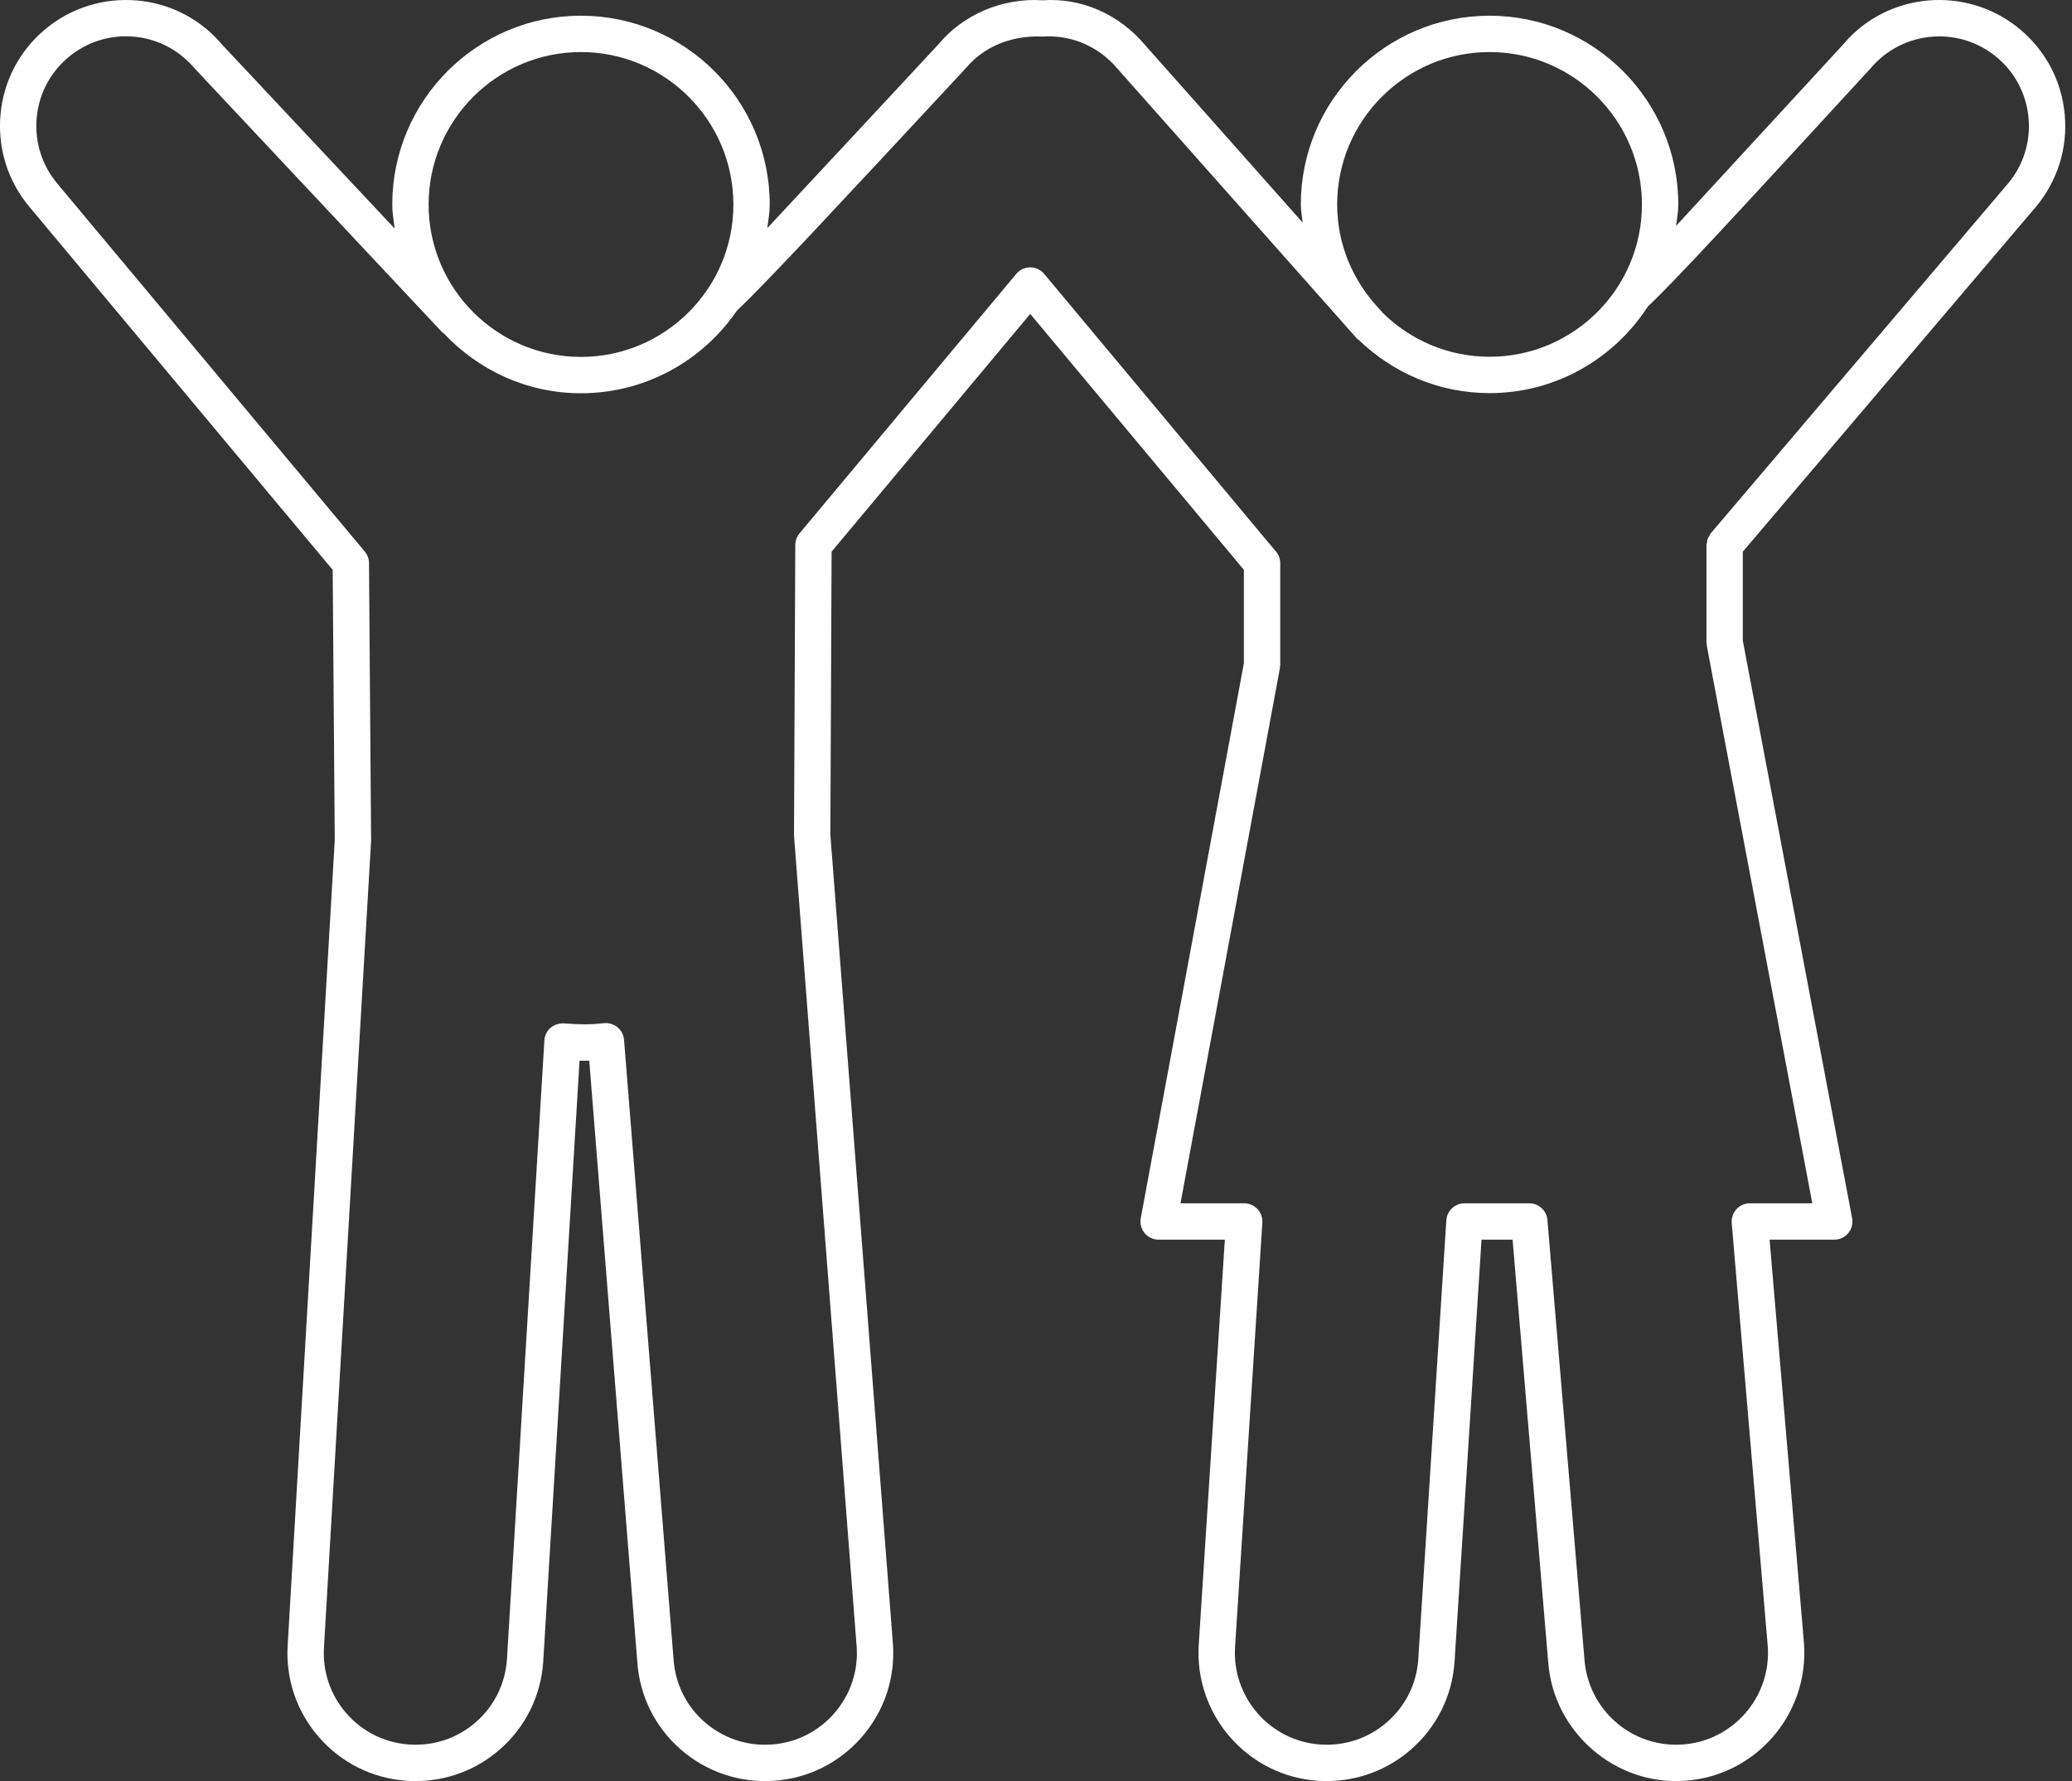 <?xml version="1.0" encoding="UTF-8" standalone="no"?>
<svg width="57px" height="49px" viewBox="0 0 57 49" version="1.1" xmlns="http://www.w3.org/2000/svg" xmlns:xlink="http://www.w3.org/1999/xlink" xmlns:sketch="http://www.bohemiancoding.com/sketch/ns">
    <rect x="0" y="0" width="57" height="49" fill="#333333" stroke="none"/>
    <!-- Generator: Sketch 3.1 (8751) - http://www.bohemiancoding.com/sketch -->
    <title>service_design</title>
    <desc>Created with Sketch.</desc>
    <defs></defs>
    <g id="Page-1" stroke="none" stroke-width="1" fill="none" fill-rule="evenodd" sketch:type="MSPage">
        <path d="M56.01,5.687 C56.602,4.976 56.884,4.077 56.8,3.154 C56.717,2.231 56.279,1.397 55.567,0.804 C54.102,-0.419 51.914,-0.222 50.704,1.224 C49.283,2.769 47.437,4.775 46.11,6.213 C46.132,6.018 46.169,5.827 46.169,5.626 C46.169,2.762 43.841,0.432 40.978,0.432 C38.115,0.432 35.785,2.762 35.785,5.626 C35.785,5.796 35.819,5.958 35.836,6.124 L31.502,1.241 C30.786,0.387 29.743,-0.067 28.681,0.008 C27.58,-0.065 26.493,0.399 25.814,1.222 C24.361,2.784 22.484,4.802 21.109,6.275 C21.136,6.061 21.175,5.85 21.175,5.628 C21.175,2.763 18.845,0.432 15.981,0.432 C13.119,0.432 10.791,2.763 10.791,5.628 C10.791,5.854 10.83,6.069 10.858,6.288 L6.124,1.243 C5.531,0.532 4.697,0.096 3.775,0.013 C2.853,-0.065 1.954,0.212 1.244,0.804 C0.534,1.395 0.098,2.229 0.014,3.15 C-0.069,4.075 0.211,4.976 0.806,5.687 L9.152,15.677 L9.209,23.108 L7.916,45.228 C7.85,46.167 8.152,47.075 8.769,47.787 C9.388,48.498 10.246,48.926 11.186,48.991 C11.269,48.997 11.352,48.999 11.434,48.999 C12.284,48.999 13.097,48.697 13.743,48.136 C14.453,47.518 14.88,46.66 14.944,45.716 L15.943,29.181 C16.031,29.184 16.12,29.181 16.21,29.179 L17.532,45.719 C17.595,46.655 18.019,47.511 18.725,48.128 C19.436,48.75 20.356,49.056 21.293,48.991 C22.232,48.926 23.09,48.498 23.709,47.786 C24.327,47.074 24.631,46.166 24.564,45.226 L22.843,22.966 L22.877,15.177 L28.341,8.636 L34.219,15.677 L34.219,18.246 L31.382,33.513 C31.355,33.659 31.394,33.809 31.488,33.924 C31.584,34.038 31.725,34.105 31.873,34.105 L33.695,34.105 L32.978,45.229 C32.846,47.17 34.312,48.857 36.249,48.991 C36.332,48.997 36.414,48.999 36.497,48.999 C37.349,48.999 38.162,48.697 38.81,48.136 C39.521,47.519 39.949,46.66 40.014,45.718 L40.756,34.105 L41.611,34.105 L42.59,45.722 C42.731,47.658 44.445,49.129 46.354,48.991 C48.293,48.857 49.762,47.17 49.628,45.222 L48.681,34.105 L50.46,34.105 C50.608,34.105 50.75,34.038 50.845,33.924 C50.94,33.809 50.978,33.658 50.951,33.512 L47.944,17.624 L47.944,15.178 L56.01,5.687 L56.01,5.687 Z M36.785,5.626 C36.785,3.313 38.666,1.432 40.978,1.432 C43.289,1.432 45.169,3.313 45.169,5.626 C45.169,7.937 43.289,9.815 40.978,9.815 C39.835,9.815 38.798,9.353 38.041,8.609 L37.92,8.472 C37.222,7.724 36.785,6.728 36.785,5.626 L36.785,5.626 Z M15.981,1.432 C18.294,1.432 20.175,3.314 20.175,5.628 C20.175,7.939 18.294,9.819 15.981,9.819 C13.671,9.819 11.791,7.939 11.791,5.628 C11.791,3.314 13.671,1.432 15.981,1.432 L15.981,1.432 Z M48.137,33.104 C47.997,33.104 47.863,33.163 47.769,33.267 C47.674,33.369 47.627,33.508 47.639,33.647 L48.631,45.298 C48.727,46.688 47.675,47.897 46.286,47.993 C44.885,48.088 43.689,47.037 43.587,45.644 L42.569,33.563 C42.548,33.304 42.331,33.104 42.071,33.104 L40.287,33.104 C40.023,33.104 39.805,33.31 39.788,33.572 L39.016,45.651 C38.97,46.324 38.664,46.938 38.154,47.38 C37.646,47.822 36.998,48.039 36.317,47.993 C34.932,47.897 33.881,46.688 33.977,45.296 L34.727,33.637 C34.736,33.499 34.687,33.363 34.593,33.263 C34.499,33.162 34.367,33.104 34.228,33.104 L32.475,33.104 L35.21,18.383 C35.213,18.367 35.208,18.353 35.209,18.338 C35.211,18.322 35.219,18.308 35.219,18.291 L35.219,15.495 C35.219,15.378 35.178,15.265 35.102,15.175 L28.725,7.535 C28.63,7.421 28.489,7.355 28.341,7.355 C28.192,7.355 28.052,7.421 27.957,7.535 L21.994,14.674 C21.92,14.763 21.879,14.876 21.878,14.992 L21.843,22.976 C21.843,22.983 21.847,22.989 21.847,22.997 C21.847,23.003 21.844,23.009 21.845,23.016 L23.566,45.299 C23.614,45.971 23.396,46.62 22.954,47.13 C22.511,47.641 21.896,47.947 21.225,47.993 C20.545,48.041 19.893,47.82 19.383,47.375 C18.878,46.934 18.575,46.322 18.529,45.645 L17.167,28.606 C17.156,28.472 17.092,28.347 16.986,28.261 C16.882,28.175 16.747,28.134 16.612,28.149 C16.266,28.189 15.974,28.19 15.512,28.154 C15.392,28.148 15.247,28.189 15.145,28.276 C15.045,28.364 14.983,28.489 14.976,28.623 L13.946,45.651 C13.9,46.325 13.595,46.938 13.087,47.381 C12.58,47.822 11.934,48.038 11.255,47.993 C10.582,47.947 9.968,47.641 9.525,47.131 C9.083,46.622 8.866,45.972 8.914,45.293 L10.208,23.148 C10.208,23.143 10.206,23.138 10.206,23.132 C10.206,23.126 10.209,23.121 10.209,23.115 L10.151,15.49 C10.15,15.374 10.109,15.263 10.035,15.174 L1.573,5.047 C1.15,4.54 0.95,3.899 1.01,3.241 C1.069,2.585 1.38,1.992 1.885,1.572 C2.392,1.149 3.034,0.95 3.685,1.009 C4.342,1.067 4.935,1.379 5.376,1.905 L12.162,9.138 C12.176,9.152 12.194,9.159 12.209,9.171 C13.157,10.18 14.492,10.819 15.981,10.819 C17.761,10.819 19.332,9.918 20.269,8.55 C21.087,7.772 22.778,5.955 26.564,1.882 C27.06,1.284 27.825,0.966 28.681,1.006 C29.465,0.951 30.226,1.274 30.745,1.894 L37.264,9.241 C37.284,9.261 37.3,9.284 37.32,9.304 L37.335,9.32 C37.348,9.335 37.367,9.341 37.382,9.354 C38.316,10.255 39.581,10.815 40.978,10.815 C42.805,10.815 44.407,9.862 45.332,8.432 C46.091,7.717 47.699,5.969 51.456,1.884 C52.327,0.843 53.883,0.703 54.927,1.571 C55.434,1.993 55.745,2.588 55.805,3.245 C55.863,3.901 55.664,4.541 55.245,5.043 L47.064,14.67 C47.048,14.688 47.042,14.711 47.03,14.731 C47.011,14.761 46.991,14.789 46.979,14.823 C46.967,14.856 46.963,14.89 46.958,14.924 C46.955,14.948 46.944,14.969 46.944,14.994 L46.944,17.671 C46.944,17.687 46.952,17.701 46.954,17.717 C46.955,17.733 46.95,17.748 46.953,17.764 L49.856,33.104 L48.137,33.104 L48.137,33.104 Z" id="service_design" fill="#FFFFFF" sketch:type="MSShapeGroup"></path>
    </g>
</svg>